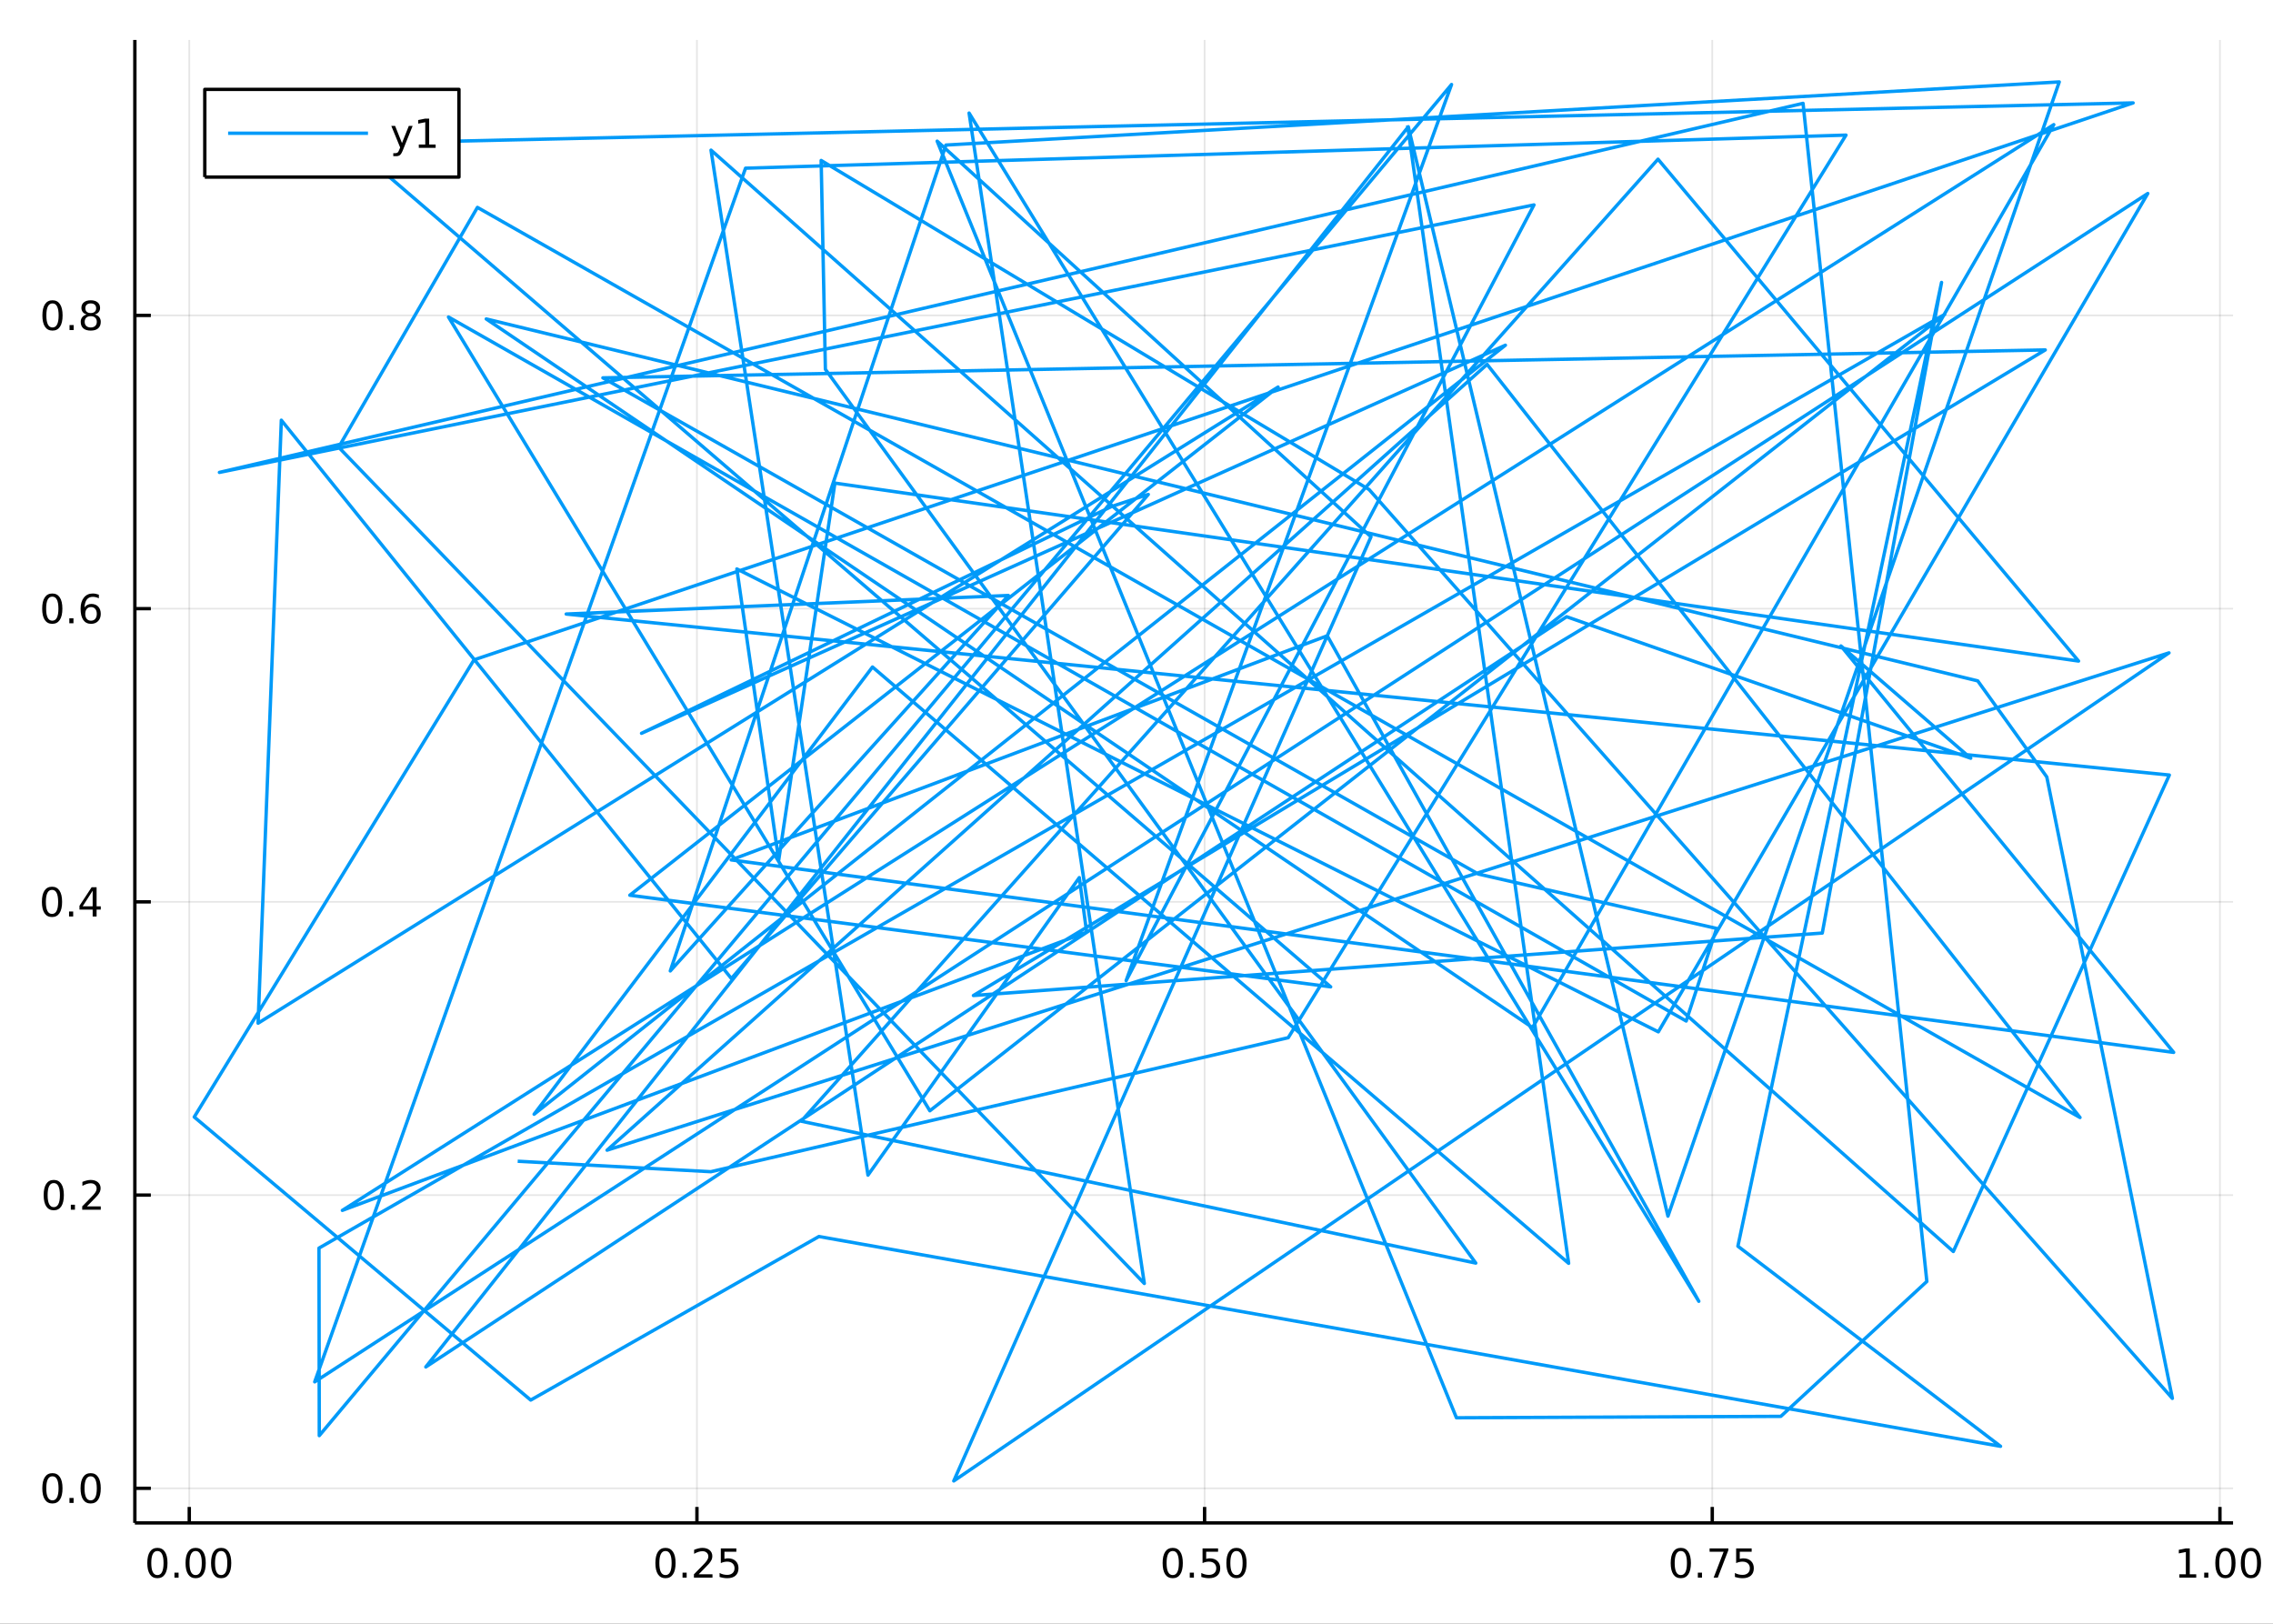 <?xml version="1.0" encoding="utf-8"?>
<svg xmlns="http://www.w3.org/2000/svg" xmlns:xlink="http://www.w3.org/1999/xlink" width="672" height="480" viewBox="0 0 2688 1920">
<rect x="0" y="0" width="2688" height="1920" fill="#333333" stroke="none"/>
<defs>
  <clipPath id="clip160">
    <rect x="0" y="0" width="2688" height="1920"/>
  </clipPath>
</defs>
<path clip-path="url(#clip160)" d="
M0 1920 L2688 1920 L2688 0 L0 0  Z
  " fill="#ffffff" fill-rule="evenodd" fill-opacity="1"/>
<defs>
  <clipPath id="clip161">
    <rect x="537" y="0" width="1883" height="1883"/>
  </clipPath>
</defs>
<path clip-path="url(#clip160)" d="
M159.478 1800.78 L2640.76 1800.78 L2640.76 47.244 L159.478 47.244  Z
  " fill="#ffffff" fill-rule="evenodd" fill-opacity="1"/>
<defs>
  <clipPath id="clip162">
    <rect x="159" y="47" width="2482" height="1755"/>
  </clipPath>
</defs>
<polyline clip-path="url(#clip162)" style="stroke:#000000; stroke-linecap:butt; stroke-linejoin:round; stroke-width:2; stroke-opacity:0.1; fill:none" points="
  223.835,1800.78 223.835,47.244 
  "/>
<polyline clip-path="url(#clip162)" style="stroke:#000000; stroke-linecap:butt; stroke-linejoin:round; stroke-width:2; stroke-opacity:0.1; fill:none" points="
  824.184,1800.78 824.184,47.244 
  "/>
<polyline clip-path="url(#clip162)" style="stroke:#000000; stroke-linecap:butt; stroke-linejoin:round; stroke-width:2; stroke-opacity:0.1; fill:none" points="
  1424.53,1800.78 1424.53,47.244 
  "/>
<polyline clip-path="url(#clip162)" style="stroke:#000000; stroke-linecap:butt; stroke-linejoin:round; stroke-width:2; stroke-opacity:0.1; fill:none" points="
  2024.88,1800.78 2024.88,47.244 
  "/>
<polyline clip-path="url(#clip162)" style="stroke:#000000; stroke-linecap:butt; stroke-linejoin:round; stroke-width:2; stroke-opacity:0.1; fill:none" points="
  2625.23,1800.78 2625.23,47.244 
  "/>
<polyline clip-path="url(#clip160)" style="stroke:#000000; stroke-linecap:butt; stroke-linejoin:round; stroke-width:4; stroke-opacity:1; fill:none" points="
  159.478,1800.78 2640.76,1800.78 
  "/>
<polyline clip-path="url(#clip160)" style="stroke:#000000; stroke-linecap:butt; stroke-linejoin:round; stroke-width:4; stroke-opacity:1; fill:none" points="
  223.835,1800.78 223.835,1781.88 
  "/>
<polyline clip-path="url(#clip160)" style="stroke:#000000; stroke-linecap:butt; stroke-linejoin:round; stroke-width:4; stroke-opacity:1; fill:none" points="
  824.184,1800.78 824.184,1781.88 
  "/>
<polyline clip-path="url(#clip160)" style="stroke:#000000; stroke-linecap:butt; stroke-linejoin:round; stroke-width:4; stroke-opacity:1; fill:none" points="
  1424.53,1800.78 1424.53,1781.88 
  "/>
<polyline clip-path="url(#clip160)" style="stroke:#000000; stroke-linecap:butt; stroke-linejoin:round; stroke-width:4; stroke-opacity:1; fill:none" points="
  2024.88,1800.78 2024.88,1781.88 
  "/>
<polyline clip-path="url(#clip160)" style="stroke:#000000; stroke-linecap:butt; stroke-linejoin:round; stroke-width:4; stroke-opacity:1; fill:none" points="
  2625.23,1800.78 2625.23,1781.88 
  "/>
<path clip-path="url(#clip160)" d="M186.138 1834 Q182.527 1834 180.699 1837.57 Q178.893 1841.11 178.893 1848.24 Q178.893 1855.34 180.699 1858.91 Q182.527 1862.45 186.138 1862.45 Q189.773 1862.45 191.578 1858.91 Q193.407 1855.34 193.407 1848.24 Q193.407 1841.11 191.578 1837.57 Q189.773 1834 186.138 1834 M186.138 1830.3 Q191.948 1830.3 195.004 1834.9 Q198.083 1839.49 198.083 1848.24 Q198.083 1856.96 195.004 1861.57 Q191.948 1866.15 186.138 1866.15 Q180.328 1866.15 177.249 1861.57 Q174.194 1856.96 174.194 1848.24 Q174.194 1839.49 177.249 1834.9 Q180.328 1830.3 186.138 1830.3 Z" fill="#000000" fill-rule="evenodd" fill-opacity="1" /><path clip-path="url(#clip160)" d="M206.3 1859.6 L211.184 1859.6 L211.184 1865.48 L206.3 1865.48 L206.3 1859.6 Z" fill="#000000" fill-rule="evenodd" fill-opacity="1" /><path clip-path="url(#clip160)" d="M231.37 1834 Q227.758 1834 225.93 1837.57 Q224.124 1841.11 224.124 1848.24 Q224.124 1855.34 225.93 1858.91 Q227.758 1862.45 231.37 1862.45 Q235.004 1862.45 236.809 1858.91 Q238.638 1855.34 238.638 1848.24 Q238.638 1841.11 236.809 1837.57 Q235.004 1834 231.37 1834 M231.37 1830.3 Q237.18 1830.3 240.235 1834.9 Q243.314 1839.49 243.314 1848.24 Q243.314 1856.96 240.235 1861.57 Q237.18 1866.15 231.37 1866.15 Q225.559 1866.15 222.481 1861.57 Q219.425 1856.96 219.425 1848.24 Q219.425 1839.49 222.481 1834.9 Q225.559 1830.3 231.37 1830.3 Z" fill="#000000" fill-rule="evenodd" fill-opacity="1" /><path clip-path="url(#clip160)" d="M261.531 1834 Q257.92 1834 256.092 1837.57 Q254.286 1841.11 254.286 1848.24 Q254.286 1855.34 256.092 1858.91 Q257.92 1862.45 261.531 1862.45 Q265.166 1862.45 266.971 1858.91 Q268.8 1855.34 268.8 1848.24 Q268.8 1841.11 266.971 1837.57 Q265.166 1834 261.531 1834 M261.531 1830.3 Q267.342 1830.3 270.397 1834.9 Q273.476 1839.49 273.476 1848.24 Q273.476 1856.96 270.397 1861.57 Q267.342 1866.15 261.531 1866.15 Q255.721 1866.15 252.643 1861.57 Q249.587 1856.96 249.587 1848.24 Q249.587 1839.49 252.643 1834.9 Q255.721 1830.3 261.531 1830.3 Z" fill="#000000" fill-rule="evenodd" fill-opacity="1" /><path clip-path="url(#clip160)" d="M786.985 1834 Q783.374 1834 781.545 1837.57 Q779.739 1841.11 779.739 1848.24 Q779.739 1855.34 781.545 1858.91 Q783.374 1862.45 786.985 1862.45 Q790.619 1862.45 792.424 1858.91 Q794.253 1855.34 794.253 1848.24 Q794.253 1841.11 792.424 1837.57 Q790.619 1834 786.985 1834 M786.985 1830.3 Q792.795 1830.3 795.85 1834.9 Q798.929 1839.49 798.929 1848.24 Q798.929 1856.96 795.85 1861.57 Q792.795 1866.15 786.985 1866.15 Q781.175 1866.15 778.096 1861.57 Q775.04 1856.96 775.04 1848.24 Q775.04 1839.49 778.096 1834.9 Q781.175 1830.3 786.985 1830.3 Z" fill="#000000" fill-rule="evenodd" fill-opacity="1" /><path clip-path="url(#clip160)" d="M807.147 1859.6 L812.031 1859.6 L812.031 1865.48 L807.147 1865.48 L807.147 1859.6 Z" fill="#000000" fill-rule="evenodd" fill-opacity="1" /><path clip-path="url(#clip160)" d="M826.244 1861.55 L842.563 1861.55 L842.563 1865.48 L820.619 1865.48 L820.619 1861.55 Q823.281 1858.79 827.864 1854.16 Q832.471 1849.51 833.651 1848.17 Q835.896 1845.65 836.776 1843.91 Q837.679 1842.15 837.679 1840.46 Q837.679 1837.71 835.734 1835.97 Q833.813 1834.23 830.711 1834.23 Q828.512 1834.23 826.059 1835 Q823.628 1835.76 820.85 1837.31 L820.85 1832.59 Q823.674 1831.46 826.128 1830.88 Q828.582 1830.3 830.619 1830.3 Q835.989 1830.3 839.183 1832.98 Q842.378 1835.67 842.378 1840.16 Q842.378 1842.29 841.568 1844.21 Q840.781 1846.11 838.674 1848.7 Q838.096 1849.37 834.994 1852.59 Q831.892 1855.78 826.244 1861.55 Z" fill="#000000" fill-rule="evenodd" fill-opacity="1" /><path clip-path="url(#clip160)" d="M852.424 1830.92 L870.781 1830.92 L870.781 1834.86 L856.707 1834.86 L856.707 1843.33 Q857.725 1842.98 858.744 1842.82 Q859.762 1842.64 860.781 1842.64 Q866.568 1842.64 869.947 1845.81 Q873.327 1848.98 873.327 1854.4 Q873.327 1859.97 869.855 1863.08 Q866.382 1866.15 860.063 1866.15 Q857.887 1866.15 855.619 1865.78 Q853.373 1865.41 850.966 1864.67 L850.966 1859.97 Q853.049 1861.11 855.271 1861.66 Q857.494 1862.22 859.97 1862.22 Q863.975 1862.22 866.313 1860.11 Q868.651 1858.01 868.651 1854.4 Q868.651 1850.78 866.313 1848.68 Q863.975 1846.57 859.97 1846.57 Q858.095 1846.57 856.22 1846.99 Q854.369 1847.4 852.424 1848.28 L852.424 1830.92 Z" fill="#000000" fill-rule="evenodd" fill-opacity="1" /><path clip-path="url(#clip160)" d="M1386.84 1834 Q1383.22 1834 1381.4 1837.57 Q1379.59 1841.11 1379.59 1848.24 Q1379.59 1855.34 1381.4 1858.91 Q1383.22 1862.45 1386.84 1862.45 Q1390.47 1862.45 1392.28 1858.91 Q1394.1 1855.34 1394.1 1848.24 Q1394.1 1841.11 1392.28 1837.57 Q1390.47 1834 1386.84 1834 M1386.84 1830.3 Q1392.65 1830.3 1395.7 1834.9 Q1398.78 1839.49 1398.78 1848.24 Q1398.78 1856.96 1395.7 1861.57 Q1392.65 1866.15 1386.84 1866.15 Q1381.03 1866.15 1377.95 1861.57 Q1374.89 1856.96 1374.89 1848.24 Q1374.89 1839.49 1377.95 1834.9 Q1381.03 1830.3 1386.84 1830.3 Z" fill="#000000" fill-rule="evenodd" fill-opacity="1" /><path clip-path="url(#clip160)" d="M1407 1859.6 L1411.88 1859.6 L1411.88 1865.48 L1407 1865.48 L1407 1859.6 Z" fill="#000000" fill-rule="evenodd" fill-opacity="1" /><path clip-path="url(#clip160)" d="M1422.11 1830.92 L1440.47 1830.92 L1440.47 1834.86 L1426.4 1834.86 L1426.4 1843.33 Q1427.41 1842.98 1428.43 1842.82 Q1429.45 1842.64 1430.47 1842.64 Q1436.26 1842.64 1439.64 1845.81 Q1443.02 1848.98 1443.02 1854.4 Q1443.02 1859.97 1439.54 1863.08 Q1436.07 1866.15 1429.75 1866.15 Q1427.58 1866.15 1425.31 1865.78 Q1423.06 1865.41 1420.65 1864.67 L1420.65 1859.97 Q1422.74 1861.11 1424.96 1861.66 Q1427.18 1862.22 1429.66 1862.22 Q1433.66 1862.22 1436 1860.11 Q1438.34 1858.01 1438.34 1854.4 Q1438.34 1850.78 1436 1848.68 Q1433.66 1846.57 1429.66 1846.57 Q1427.78 1846.57 1425.91 1846.99 Q1424.06 1847.4 1422.11 1848.28 L1422.11 1830.92 Z" fill="#000000" fill-rule="evenodd" fill-opacity="1" /><path clip-path="url(#clip160)" d="M1462.23 1834 Q1458.62 1834 1456.79 1837.57 Q1454.98 1841.11 1454.98 1848.24 Q1454.98 1855.34 1456.79 1858.91 Q1458.62 1862.45 1462.23 1862.45 Q1465.86 1862.45 1467.67 1858.91 Q1469.5 1855.34 1469.5 1848.24 Q1469.5 1841.11 1467.67 1837.57 Q1465.86 1834 1462.23 1834 M1462.23 1830.3 Q1468.04 1830.3 1471.09 1834.9 Q1474.17 1839.49 1474.17 1848.24 Q1474.17 1856.96 1471.09 1861.57 Q1468.04 1866.15 1462.23 1866.15 Q1456.42 1866.15 1453.34 1861.57 Q1450.28 1856.96 1450.28 1848.24 Q1450.28 1839.49 1453.34 1834.9 Q1456.42 1830.3 1462.23 1830.3 Z" fill="#000000" fill-rule="evenodd" fill-opacity="1" /><path clip-path="url(#clip160)" d="M1987.68 1834 Q1984.07 1834 1982.24 1837.57 Q1980.44 1841.11 1980.44 1848.24 Q1980.44 1855.34 1982.24 1858.91 Q1984.07 1862.45 1987.68 1862.45 Q1991.32 1862.45 1993.12 1858.91 Q1994.95 1855.34 1994.95 1848.24 Q1994.95 1841.11 1993.12 1837.57 Q1991.32 1834 1987.68 1834 M1987.68 1830.3 Q1993.49 1830.3 1996.55 1834.9 Q1999.63 1839.49 1999.63 1848.24 Q1999.63 1856.96 1996.55 1861.57 Q1993.49 1866.15 1987.68 1866.15 Q1981.87 1866.15 1978.79 1861.57 Q1975.74 1856.96 1975.74 1848.24 Q1975.74 1839.49 1978.79 1834.9 Q1981.87 1830.3 1987.68 1830.3 Z" fill="#000000" fill-rule="evenodd" fill-opacity="1" /><path clip-path="url(#clip160)" d="M2007.84 1859.6 L2012.73 1859.6 L2012.73 1865.48 L2007.84 1865.48 L2007.84 1859.6 Z" fill="#000000" fill-rule="evenodd" fill-opacity="1" /><path clip-path="url(#clip160)" d="M2021.73 1830.92 L2043.95 1830.92 L2043.95 1832.91 L2031.41 1865.48 L2026.52 1865.48 L2038.33 1834.86 L2021.73 1834.86 L2021.73 1830.92 Z" fill="#000000" fill-rule="evenodd" fill-opacity="1" /><path clip-path="url(#clip160)" d="M2053.12 1830.92 L2071.48 1830.92 L2071.48 1834.86 L2057.4 1834.86 L2057.4 1843.33 Q2058.42 1842.98 2059.44 1842.82 Q2060.46 1842.64 2061.48 1842.64 Q2067.26 1842.64 2070.64 1845.81 Q2074.02 1848.98 2074.02 1854.4 Q2074.02 1859.97 2070.55 1863.08 Q2067.08 1866.15 2060.76 1866.15 Q2058.58 1866.15 2056.32 1865.78 Q2054.07 1865.41 2051.66 1864.67 L2051.66 1859.97 Q2053.75 1861.11 2055.97 1861.66 Q2058.19 1862.22 2060.67 1862.22 Q2064.67 1862.22 2067.01 1860.11 Q2069.35 1858.01 2069.35 1854.4 Q2069.35 1850.78 2067.01 1848.68 Q2064.67 1846.57 2060.67 1846.57 Q2058.79 1846.57 2056.92 1846.99 Q2055.07 1847.4 2053.12 1848.28 L2053.12 1830.92 Z" fill="#000000" fill-rule="evenodd" fill-opacity="1" /><path clip-path="url(#clip160)" d="M2577.3 1861.55 L2584.94 1861.55 L2584.94 1835.18 L2576.63 1836.85 L2576.63 1832.59 L2584.89 1830.92 L2589.57 1830.92 L2589.57 1861.55 L2597.21 1861.55 L2597.21 1865.48 L2577.3 1865.48 L2577.3 1861.55 Z" fill="#000000" fill-rule="evenodd" fill-opacity="1" /><path clip-path="url(#clip160)" d="M2606.65 1859.6 L2611.54 1859.6 L2611.54 1865.48 L2606.65 1865.48 L2606.65 1859.6 Z" fill="#000000" fill-rule="evenodd" fill-opacity="1" /><path clip-path="url(#clip160)" d="M2631.72 1834 Q2628.11 1834 2626.28 1837.57 Q2624.48 1841.11 2624.48 1848.24 Q2624.48 1855.34 2626.28 1858.91 Q2628.11 1862.45 2631.72 1862.45 Q2635.36 1862.45 2637.16 1858.91 Q2638.99 1855.34 2638.99 1848.24 Q2638.99 1841.11 2637.16 1837.57 Q2635.36 1834 2631.72 1834 M2631.72 1830.3 Q2637.53 1830.3 2640.59 1834.9 Q2643.67 1839.49 2643.67 1848.24 Q2643.67 1856.96 2640.59 1861.57 Q2637.53 1866.15 2631.72 1866.15 Q2625.91 1866.15 2622.83 1861.57 Q2619.78 1856.96 2619.78 1848.24 Q2619.78 1839.49 2622.83 1834.9 Q2625.91 1830.3 2631.72 1830.3 Z" fill="#000000" fill-rule="evenodd" fill-opacity="1" /><path clip-path="url(#clip160)" d="M2661.88 1834 Q2658.27 1834 2656.44 1837.57 Q2654.64 1841.11 2654.64 1848.24 Q2654.64 1855.34 2656.44 1858.91 Q2658.27 1862.45 2661.88 1862.45 Q2665.52 1862.45 2667.32 1858.91 Q2669.15 1855.34 2669.15 1848.24 Q2669.15 1841.11 2667.32 1837.57 Q2665.52 1834 2661.88 1834 M2661.88 1830.3 Q2667.69 1830.3 2670.75 1834.9 Q2673.83 1839.49 2673.83 1848.24 Q2673.83 1856.96 2670.75 1861.57 Q2667.69 1866.15 2661.88 1866.15 Q2656.07 1866.15 2653 1861.57 Q2649.94 1856.96 2649.94 1848.24 Q2649.94 1839.49 2653 1834.9 Q2656.07 1830.3 2661.88 1830.3 Z" fill="#000000" fill-rule="evenodd" fill-opacity="1" /><polyline clip-path="url(#clip162)" style="stroke:#000000; stroke-linecap:butt; stroke-linejoin:round; stroke-width:2; stroke-opacity:0.1; fill:none" points="
  159.478,1759.86 2640.76,1759.86 
  "/>
<polyline clip-path="url(#clip162)" style="stroke:#000000; stroke-linecap:butt; stroke-linejoin:round; stroke-width:2; stroke-opacity:0.1; fill:none" points="
  159.478,1413.14 2640.76,1413.14 
  "/>
<polyline clip-path="url(#clip162)" style="stroke:#000000; stroke-linecap:butt; stroke-linejoin:round; stroke-width:2; stroke-opacity:0.1; fill:none" points="
  159.478,1066.42 2640.76,1066.42 
  "/>
<polyline clip-path="url(#clip162)" style="stroke:#000000; stroke-linecap:butt; stroke-linejoin:round; stroke-width:2; stroke-opacity:0.1; fill:none" points="
  159.478,719.698 2640.76,719.698 
  "/>
<polyline clip-path="url(#clip162)" style="stroke:#000000; stroke-linecap:butt; stroke-linejoin:round; stroke-width:2; stroke-opacity:0.1; fill:none" points="
  159.478,372.978 2640.76,372.978 
  "/>
<polyline clip-path="url(#clip160)" style="stroke:#000000; stroke-linecap:butt; stroke-linejoin:round; stroke-width:4; stroke-opacity:1; fill:none" points="
  159.478,1800.78 159.478,47.244 
  "/>
<polyline clip-path="url(#clip160)" style="stroke:#000000; stroke-linecap:butt; stroke-linejoin:round; stroke-width:4; stroke-opacity:1; fill:none" points="
  159.478,1759.86 178.376,1759.86 
  "/>
<polyline clip-path="url(#clip160)" style="stroke:#000000; stroke-linecap:butt; stroke-linejoin:round; stroke-width:4; stroke-opacity:1; fill:none" points="
  159.478,1413.14 178.376,1413.14 
  "/>
<polyline clip-path="url(#clip160)" style="stroke:#000000; stroke-linecap:butt; stroke-linejoin:round; stroke-width:4; stroke-opacity:1; fill:none" points="
  159.478,1066.42 178.376,1066.42 
  "/>
<polyline clip-path="url(#clip160)" style="stroke:#000000; stroke-linecap:butt; stroke-linejoin:round; stroke-width:4; stroke-opacity:1; fill:none" points="
  159.478,719.698 178.376,719.698 
  "/>
<polyline clip-path="url(#clip160)" style="stroke:#000000; stroke-linecap:butt; stroke-linejoin:round; stroke-width:4; stroke-opacity:1; fill:none" points="
  159.478,372.978 178.376,372.978 
  "/>
<path clip-path="url(#clip160)" d="M61.983 1745.66 Q58.371 1745.66 56.543 1749.22 Q54.737 1752.76 54.737 1759.89 Q54.737 1767 56.543 1770.56 Q58.371 1774.11 61.983 1774.11 Q65.617 1774.11 67.422 1770.56 Q69.251 1767 69.251 1759.89 Q69.251 1752.76 67.422 1749.22 Q65.617 1745.66 61.983 1745.66 M61.983 1741.95 Q67.793 1741.95 70.848 1746.56 Q73.927 1751.14 73.927 1759.89 Q73.927 1768.62 70.848 1773.23 Q67.793 1777.81 61.983 1777.81 Q56.172 1777.81 53.094 1773.23 Q50.038 1768.62 50.038 1759.89 Q50.038 1751.14 53.094 1746.56 Q56.172 1741.95 61.983 1741.95 Z" fill="#000000" fill-rule="evenodd" fill-opacity="1" /><path clip-path="url(#clip160)" d="M82.144 1771.26 L87.029 1771.26 L87.029 1777.14 L82.144 1777.14 L82.144 1771.26 Z" fill="#000000" fill-rule="evenodd" fill-opacity="1" /><path clip-path="url(#clip160)" d="M107.214 1745.66 Q103.603 1745.66 101.774 1749.22 Q99.969 1752.76 99.969 1759.89 Q99.969 1767 101.774 1770.56 Q103.603 1774.11 107.214 1774.11 Q110.848 1774.11 112.654 1770.56 Q114.482 1767 114.482 1759.89 Q114.482 1752.76 112.654 1749.22 Q110.848 1745.66 107.214 1745.66 M107.214 1741.95 Q113.024 1741.95 116.08 1746.56 Q119.158 1751.14 119.158 1759.89 Q119.158 1768.62 116.08 1773.23 Q113.024 1777.81 107.214 1777.81 Q101.404 1777.81 98.325 1773.23 Q95.269 1768.62 95.269 1759.89 Q95.269 1751.14 98.325 1746.56 Q101.404 1741.95 107.214 1741.95 Z" fill="#000000" fill-rule="evenodd" fill-opacity="1" /><path clip-path="url(#clip160)" d="M63.58 1398.94 Q59.969 1398.94 58.14 1402.5 Q56.334 1406.04 56.334 1413.17 Q56.334 1420.28 58.14 1423.84 Q59.969 1427.39 63.58 1427.39 Q67.214 1427.39 69.02 1423.84 Q70.848 1420.28 70.848 1413.17 Q70.848 1406.04 69.02 1402.5 Q67.214 1398.94 63.58 1398.94 M63.58 1395.23 Q69.39 1395.23 72.445 1399.84 Q75.524 1404.42 75.524 1413.17 Q75.524 1421.9 72.445 1426.51 Q69.39 1431.09 63.58 1431.09 Q57.77 1431.09 54.691 1426.51 Q51.635 1421.9 51.635 1413.17 Q51.635 1404.42 54.691 1399.84 Q57.77 1395.23 63.58 1395.23 Z" fill="#000000" fill-rule="evenodd" fill-opacity="1" /><path clip-path="url(#clip160)" d="M83.742 1424.54 L88.626 1424.54 L88.626 1430.42 L83.742 1430.42 L83.742 1424.54 Z" fill="#000000" fill-rule="evenodd" fill-opacity="1" /><path clip-path="url(#clip160)" d="M102.839 1426.48 L119.158 1426.48 L119.158 1430.42 L97.214 1430.42 L97.214 1426.48 Q99.876 1423.73 104.459 1419.1 Q109.066 1414.45 110.246 1413.1 Q112.492 1410.58 113.371 1408.84 Q114.274 1407.08 114.274 1405.39 Q114.274 1402.64 112.33 1400.9 Q110.408 1399.17 107.306 1399.17 Q105.107 1399.17 102.654 1399.93 Q100.223 1400.7 97.445 1402.25 L97.445 1397.52 Q100.269 1396.39 102.723 1395.81 Q105.177 1395.23 107.214 1395.23 Q112.584 1395.23 115.779 1397.92 Q118.973 1400.6 118.973 1405.09 Q118.973 1407.22 118.163 1409.14 Q117.376 1411.04 115.269 1413.64 Q114.691 1414.31 111.589 1417.52 Q108.487 1420.72 102.839 1426.48 Z" fill="#000000" fill-rule="evenodd" fill-opacity="1" /><path clip-path="url(#clip160)" d="M61.496 1052.22 Q57.885 1052.22 56.057 1055.78 Q54.251 1059.32 54.251 1066.45 Q54.251 1073.56 56.057 1077.12 Q57.885 1080.67 61.496 1080.67 Q65.131 1080.67 66.936 1077.12 Q68.765 1073.56 68.765 1066.45 Q68.765 1059.32 66.936 1055.78 Q65.131 1052.22 61.496 1052.22 M61.496 1048.51 Q67.307 1048.51 70.362 1053.12 Q73.441 1057.7 73.441 1066.45 Q73.441 1075.18 70.362 1079.79 Q67.307 1084.37 61.496 1084.37 Q55.686 1084.37 52.608 1079.79 Q49.552 1075.18 49.552 1066.45 Q49.552 1057.7 52.608 1053.12 Q55.686 1048.51 61.496 1048.51 Z" fill="#000000" fill-rule="evenodd" fill-opacity="1" /><path clip-path="url(#clip160)" d="M81.658 1077.82 L86.543 1077.82 L86.543 1083.7 L81.658 1083.7 L81.658 1077.82 Z" fill="#000000" fill-rule="evenodd" fill-opacity="1" /><path clip-path="url(#clip160)" d="M109.575 1053.21 L97.769 1071.66 L109.575 1071.66 L109.575 1053.21 M108.348 1049.14 L114.228 1049.14 L114.228 1071.66 L119.158 1071.66 L119.158 1075.55 L114.228 1075.55 L114.228 1083.7 L109.575 1083.7 L109.575 1075.55 L93.973 1075.55 L93.973 1071.04 L108.348 1049.14 Z" fill="#000000" fill-rule="evenodd" fill-opacity="1" /><path clip-path="url(#clip160)" d="M61.821 705.497 Q58.209 705.497 56.381 709.061 Q54.575 712.603 54.575 719.733 Q54.575 726.839 56.381 730.404 Q58.209 733.945 61.821 733.945 Q65.455 733.945 67.26 730.404 Q69.089 726.839 69.089 719.733 Q69.089 712.603 67.26 709.061 Q65.455 705.497 61.821 705.497 M61.821 701.793 Q67.631 701.793 70.686 706.399 Q73.765 710.983 73.765 719.733 Q73.765 728.459 70.686 733.066 Q67.631 737.649 61.821 737.649 Q56.01 737.649 52.932 733.066 Q49.876 728.459 49.876 719.733 Q49.876 710.983 52.932 706.399 Q56.01 701.793 61.821 701.793 Z" fill="#000000" fill-rule="evenodd" fill-opacity="1" /><path clip-path="url(#clip160)" d="M81.983 731.098 L86.867 731.098 L86.867 736.978 L81.983 736.978 L81.983 731.098 Z" fill="#000000" fill-rule="evenodd" fill-opacity="1" /><path clip-path="url(#clip160)" d="M107.631 717.834 Q104.482 717.834 102.631 719.987 Q100.802 722.14 100.802 725.89 Q100.802 729.617 102.631 731.793 Q104.482 733.945 107.631 733.945 Q110.779 733.945 112.607 731.793 Q114.459 729.617 114.459 725.89 Q114.459 722.14 112.607 719.987 Q110.779 717.834 107.631 717.834 M116.913 703.182 L116.913 707.441 Q115.154 706.608 113.348 706.168 Q111.566 705.728 109.806 705.728 Q105.177 705.728 102.723 708.853 Q100.293 711.978 99.945 718.297 Q101.311 716.284 103.371 715.219 Q105.431 714.131 107.908 714.131 Q113.117 714.131 116.126 717.302 Q119.158 720.45 119.158 725.89 Q119.158 731.214 116.01 734.432 Q112.862 737.649 107.631 737.649 Q101.635 737.649 98.464 733.066 Q95.293 728.459 95.293 719.733 Q95.293 711.538 99.181 706.677 Q103.07 701.793 109.621 701.793 Q111.38 701.793 113.163 702.14 Q114.968 702.487 116.913 703.182 Z" fill="#000000" fill-rule="evenodd" fill-opacity="1" /><path clip-path="url(#clip160)" d="M62.075 358.777 Q58.464 358.777 56.635 362.341 Q54.83 365.883 54.83 373.013 Q54.83 380.119 56.635 383.684 Q58.464 387.226 62.075 387.226 Q65.709 387.226 67.515 383.684 Q69.344 380.119 69.344 373.013 Q69.344 365.883 67.515 362.341 Q65.709 358.777 62.075 358.777 M62.075 355.073 Q67.885 355.073 70.941 359.679 Q74.02 364.263 74.02 373.013 Q74.02 381.739 70.941 386.346 Q67.885 390.929 62.075 390.929 Q56.265 390.929 53.186 386.346 Q50.131 381.739 50.131 373.013 Q50.131 364.263 53.186 359.679 Q56.265 355.073 62.075 355.073 Z" fill="#000000" fill-rule="evenodd" fill-opacity="1" /><path clip-path="url(#clip160)" d="M82.237 384.378 L87.121 384.378 L87.121 390.258 L82.237 390.258 L82.237 384.378 Z" fill="#000000" fill-rule="evenodd" fill-opacity="1" /><path clip-path="url(#clip160)" d="M107.306 373.846 Q103.973 373.846 102.052 375.628 Q100.154 377.411 100.154 380.536 Q100.154 383.661 102.052 385.443 Q103.973 387.226 107.306 387.226 Q110.64 387.226 112.561 385.443 Q114.482 383.638 114.482 380.536 Q114.482 377.411 112.561 375.628 Q110.663 373.846 107.306 373.846 M102.631 371.855 Q99.621 371.115 97.931 369.054 Q96.265 366.994 96.265 364.031 Q96.265 359.888 99.205 357.48 Q102.168 355.073 107.306 355.073 Q112.468 355.073 115.408 357.48 Q118.348 359.888 118.348 364.031 Q118.348 366.994 116.658 369.054 Q114.992 371.115 112.005 371.855 Q115.385 372.642 117.26 374.934 Q119.158 377.226 119.158 380.536 Q119.158 385.559 116.08 388.244 Q113.024 390.929 107.306 390.929 Q101.589 390.929 98.51 388.244 Q95.455 385.559 95.455 380.536 Q95.455 377.226 97.353 374.934 Q99.251 372.642 102.631 371.855 M100.918 364.471 Q100.918 367.156 102.584 368.661 Q104.274 370.165 107.306 370.165 Q110.316 370.165 112.005 368.661 Q113.718 367.156 113.718 364.471 Q113.718 361.786 112.005 360.281 Q110.316 358.777 107.306 358.777 Q104.274 358.777 102.584 360.281 Q100.918 361.786 100.918 364.471 Z" fill="#000000" fill-rule="evenodd" fill-opacity="1" /><polyline clip-path="url(#clip162)" style="stroke:#009af9; stroke-linecap:butt; stroke-linejoin:round; stroke-width:4; stroke-opacity:1; fill:none" points="
  1664.56,148.202 1855.05,1493.82 1031.79,788.704 631.621,1317.51 1780.25,408.202 758.665,867.096 1314.42,598.969 1357.96,584.629 864.937,1157.07 332.696,496.857 
  305.21,1209.9 1511.44,457.658 744.805,1058.56 1573.64,1166.9 414.56,169.764 2522.58,121.687 560.571,780.225 229.703,1320.8 627.605,1655.51 968.461,1462.12 
  2365.8,1710.19 2055.2,1473.59 2296.03,333.959 2154.99,1103.3 1151.13,1177.16 2418.69,413.774 712.952,446.787 1748.23,1033.5 2030.02,1097.8 1994.06,1207.31 
  530.37,374.845 1099.63,1313.45 2299.81,371.716 377.22,1475.83 377.572,1697.56 1716.57,99.91 1331.75,1159.54 1814.06,242.3 259.468,558.597 2132.25,122.198 
  2278.64,1515.27 2105.97,1674.77 1722.34,1676.45 1108.27,166.903 1621.31,634.751 1127.9,1751.15 2565.01,771.979 717.923,1360.04 1758.62,430.863 2459.77,1321.4 
  564.598,245.239 400.5,528.81 1353.25,1517.64 1146.03,133.689 2008.98,1538.72 1569.6,751.773 864.678,1016.8 2570.53,1244.4 2177.04,763.8 2330.56,896.567 
  1852.69,729.253 503.548,1616.36 1665.42,149.884 1972.47,1438.04 2435.23,96.872 1118.64,171.515 792.674,1148.09 1192.48,704.127 669.573,726.08 2565.42,916.46 
  2309.95,1479.84 840.836,177.523 1026.45,1389.55 1276.36,1037.74 1285.05,1102.29 404.857,1431.21 2428.76,147.368 1812.31,1215.09 575.01,377.135 2338.82,805.099 
  2420.49,918.703 2568.98,1653.52 1619.07,578.862 971.078,189.737 976.083,436.689 1745.23,1493.53 947.502,1325.77 1960.72,188.231 2458.05,781.665 987.317,571.244 
  920.887,1017.14 871.384,672.745 1961.12,1220.11 2539.93,228.785 372.169,1633.98 881.651,198.879 2183.02,159.762 1523.45,1227.03 840.673,1385.49 612.212,1373.1 
  
  "/>
<path clip-path="url(#clip160)" d="
M242.187 209.375 L542.746 209.375 L542.746 105.695 L242.187 105.695  Z
  " fill="#ffffff" fill-rule="evenodd" fill-opacity="1"/>
<polyline clip-path="url(#clip160)" style="stroke:#000000; stroke-linecap:butt; stroke-linejoin:round; stroke-width:4; stroke-opacity:1; fill:none" points="
  242.187,209.375 542.746,209.375 542.746,105.695 242.187,105.695 242.187,209.375 
  "/>
<polyline clip-path="url(#clip160)" style="stroke:#009af9; stroke-linecap:butt; stroke-linejoin:round; stroke-width:4; stroke-opacity:1; fill:none" points="
  269.757,157.535 435.176,157.535 
  "/>
<path clip-path="url(#clip160)" d="M476.588 177.223 Q474.782 181.852 473.07 183.264 Q471.357 184.676 468.486 184.676 L465.083 184.676 L465.083 181.112 L467.583 181.112 Q469.343 181.112 470.315 180.278 Q471.287 179.445 472.468 176.343 L473.232 174.399 L462.746 148.889 L467.259 148.889 L475.361 169.167 L483.463 148.889 L487.977 148.889 L476.588 177.223 Z" fill="#000000" fill-rule="evenodd" fill-opacity="1" /><path clip-path="url(#clip160)" d="M495.268 170.88 L502.907 170.88 L502.907 144.515 L494.597 146.181 L494.597 141.922 L502.861 140.255 L507.537 140.255 L507.537 170.88 L515.176 170.88 L515.176 174.815 L495.268 174.815 L495.268 170.88 Z" fill="#000000" fill-rule="evenodd" fill-opacity="1" /></svg>
